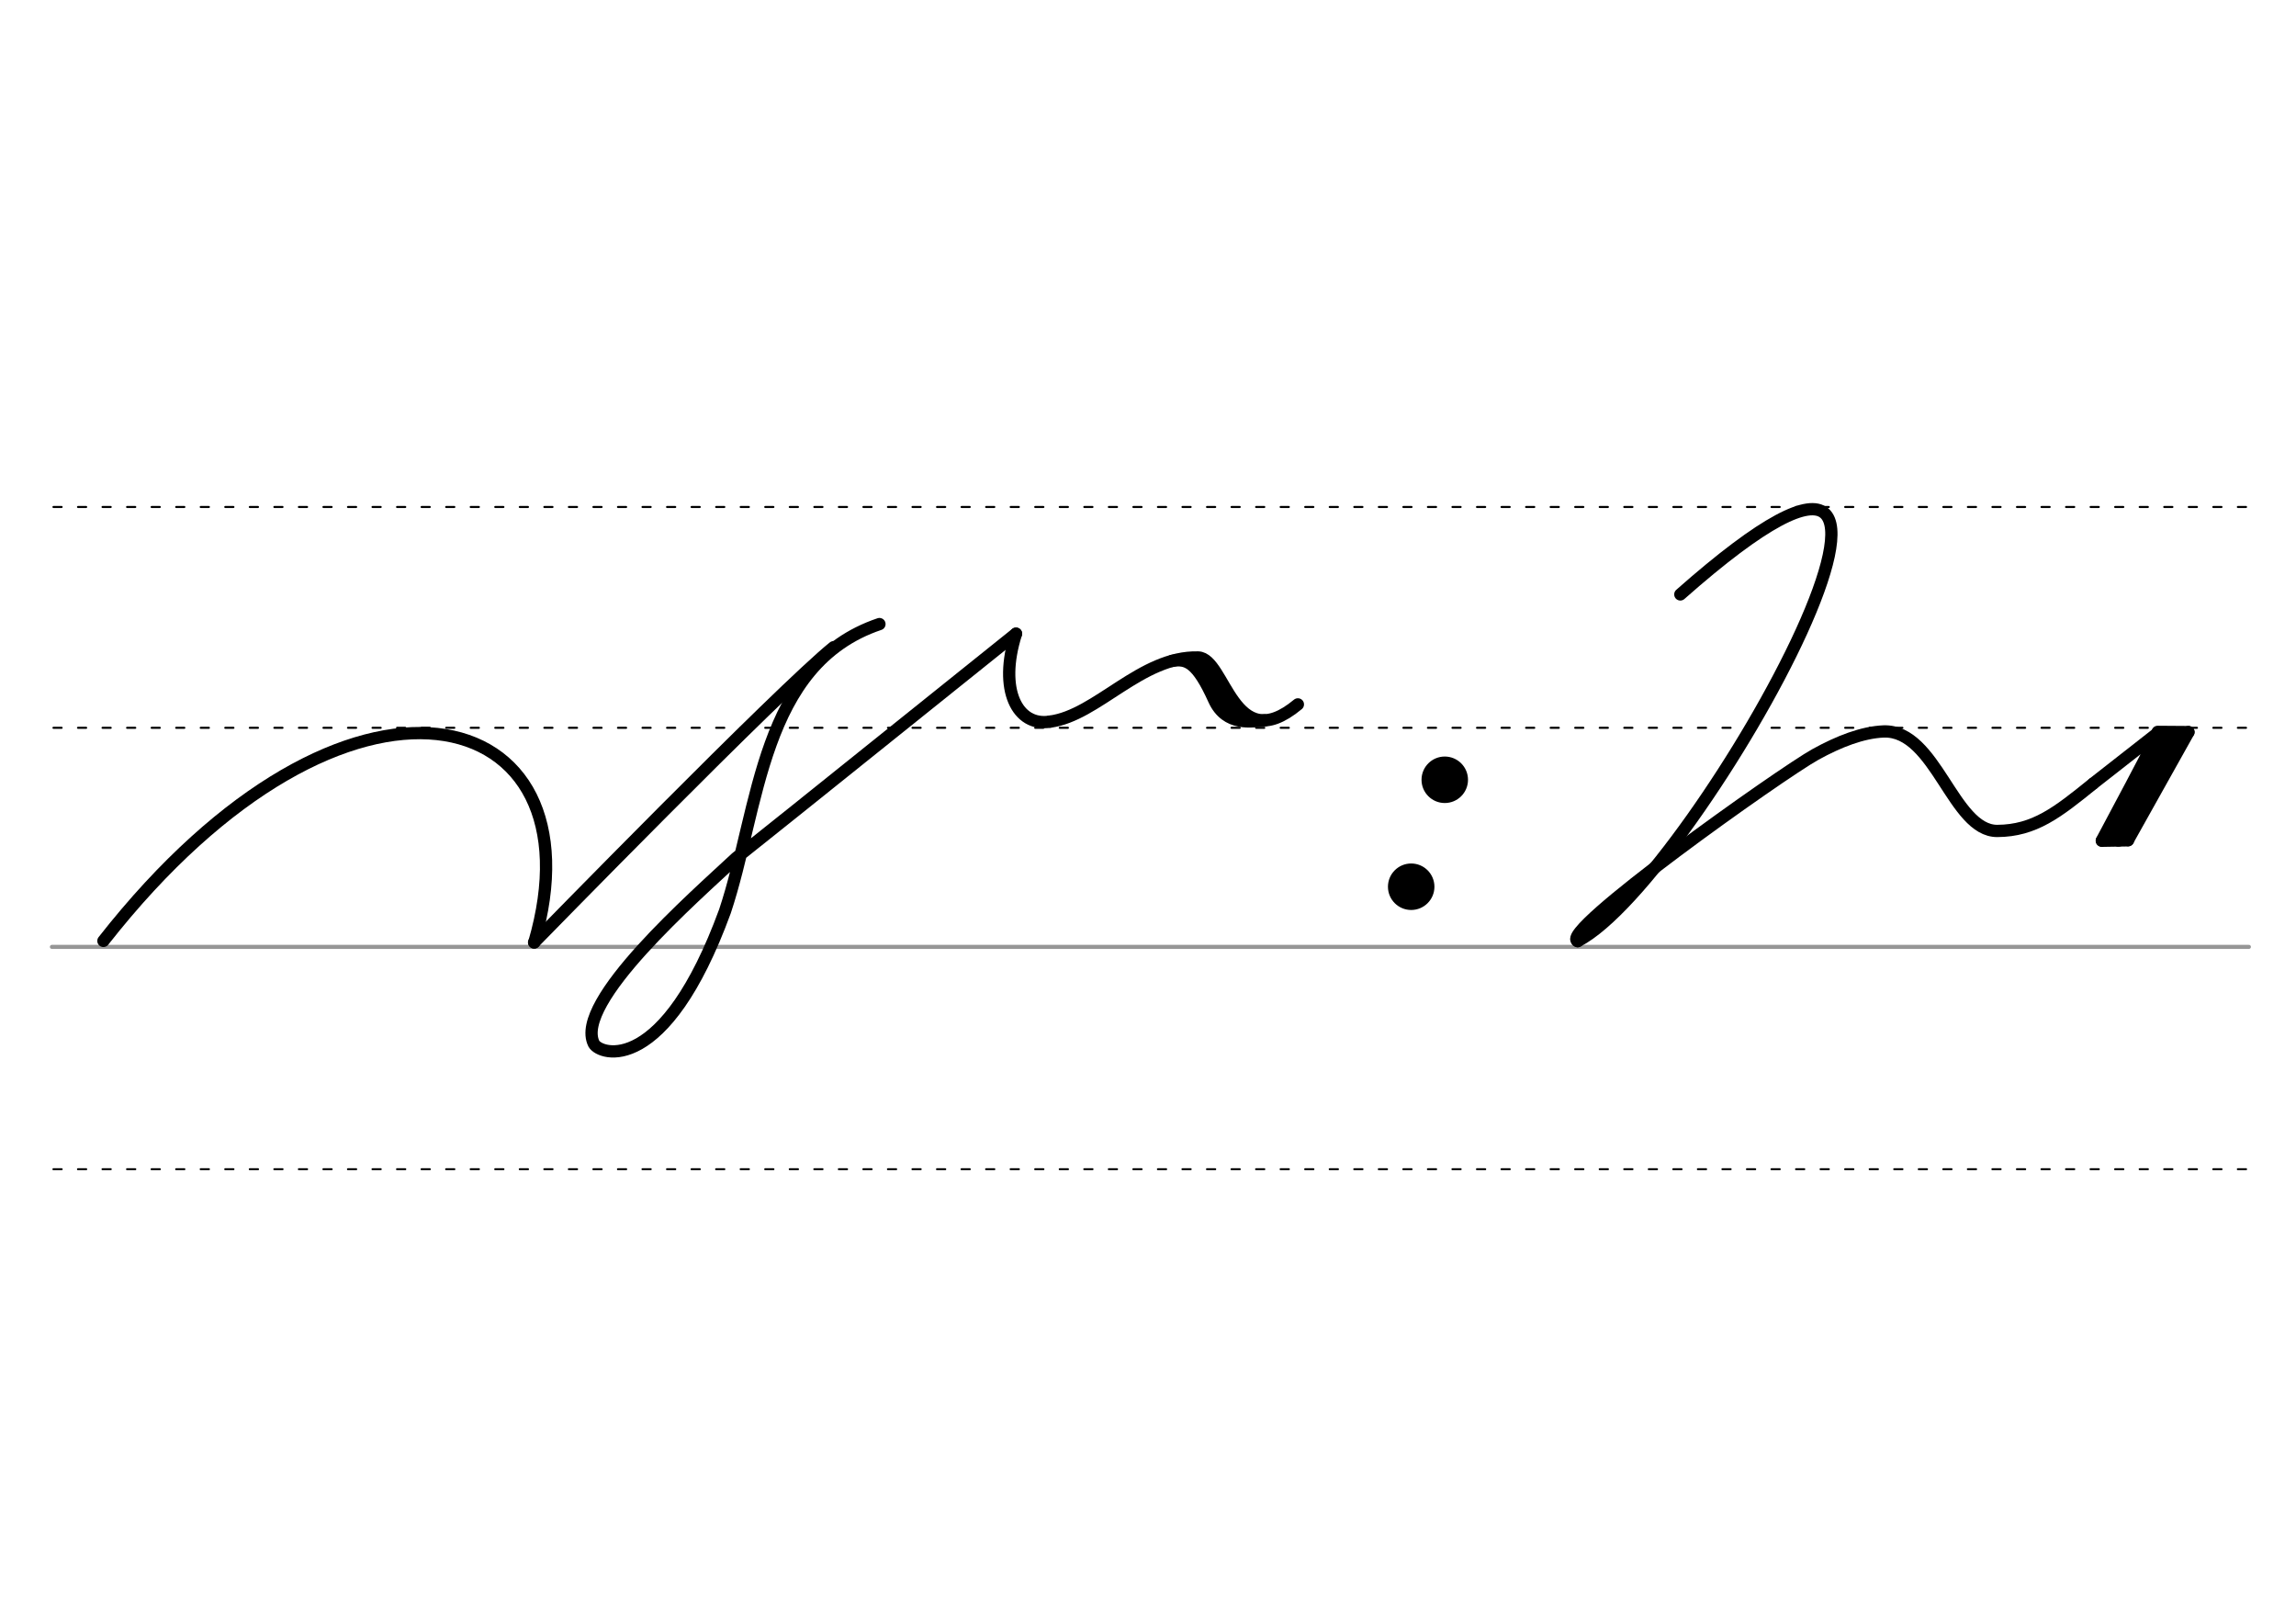 <svg height="210mm" viewBox="0 0 1052.4 744.1" width="297mm" xmlns="http://www.w3.org/2000/svg">
 <g fill="none" stroke-linecap="round" transform="translate(0 -308.268)">
  <path d="m23.8 742.2h1007" stroke="#969696" stroke-width="1.875"/>
  <g stroke="#000" stroke-dasharray="3.75 7.5" stroke-miterlimit="2" stroke-width=".938">
   <path d="m24.5 844.1h1007"/>
   <path d="m24.5 641.8h1007"/>
   <path d="m24.5 540.6h1007"/>
  </g>
 </g>
 <g fill="none" stroke="#000" stroke-linecap="round" stroke-linejoin="round">
  <path d="m382.1 296.6c-24.6 19.8-137.3 135.3-137.3 135.3" stroke-width="5.625"/>
  <path d="m465.7 290.4c-30.8 24.6-100.2 80.5-128.3 102.8-18.5 17.3-74.6 66.1-65.2 85.1 2.9 5.3 32.4 15 60.1-60.7 15.8-47.4 16.5-113.3 70.8-131.6" stroke-width="5.625"/>
  <g stroke-width="5.625">
   <path d="m481.3 330.7c-14.9 2.4-23.8-14.4-15.6-40.3"/>
   <path d="m481.3 330.7c21.5-2.8 41.8-30.1 67.9-29.4 12.4.4 16 46.2 45.7 21.5"/>
   <path d="m537.2 302.9c6.7-1.2 11.5.5 19.3 17.8 5.6 12.3 17.5 9.9 23.2 9.4"/>
   <path d="m548.1 303.4c6.7 5.8 2.8.7 17.6 23.4"/>
  </g>
  <g stroke-width="5.625">
   <path d="m47.4 431.2c112.3-143.2 229.7-109.9 197.5.7"/>
   <path d="m770.2 272.4c155.7-137.6 7.9 130.4-47.1 158.9"/>
   <path d="m723.2 431.3c-10.2-3.5 93.4-77 109-85.6 10.7-5.9 21.5-10.1 31.2-10.5 24-.8 31.7 45.7 52.1 45.6 17-.1 27.6-8.5 43.8-21.6"/>
   <path d="m959.4 359.1 29.9-23.4c1-.8-25.9 49.5-25.9 49.5"/>
   <path d="m996.3 338.6-25.3 46.6"/>
   <path d="m975.4 385.1-12 .2"/>
   <path d="m1003.1 335.5-27.7 49.5"/>
   <path d="m1003.1 335.5-14.1-.1"/>
   <path d="m994.4 336.7-25.3 46.6"/>
  </g>
 </g>
 <circle cx="662.226" cy="357.352" r="10.654"/>
 <circle cx="646.836" cy="406.368" r="10.654"/>
</svg>
